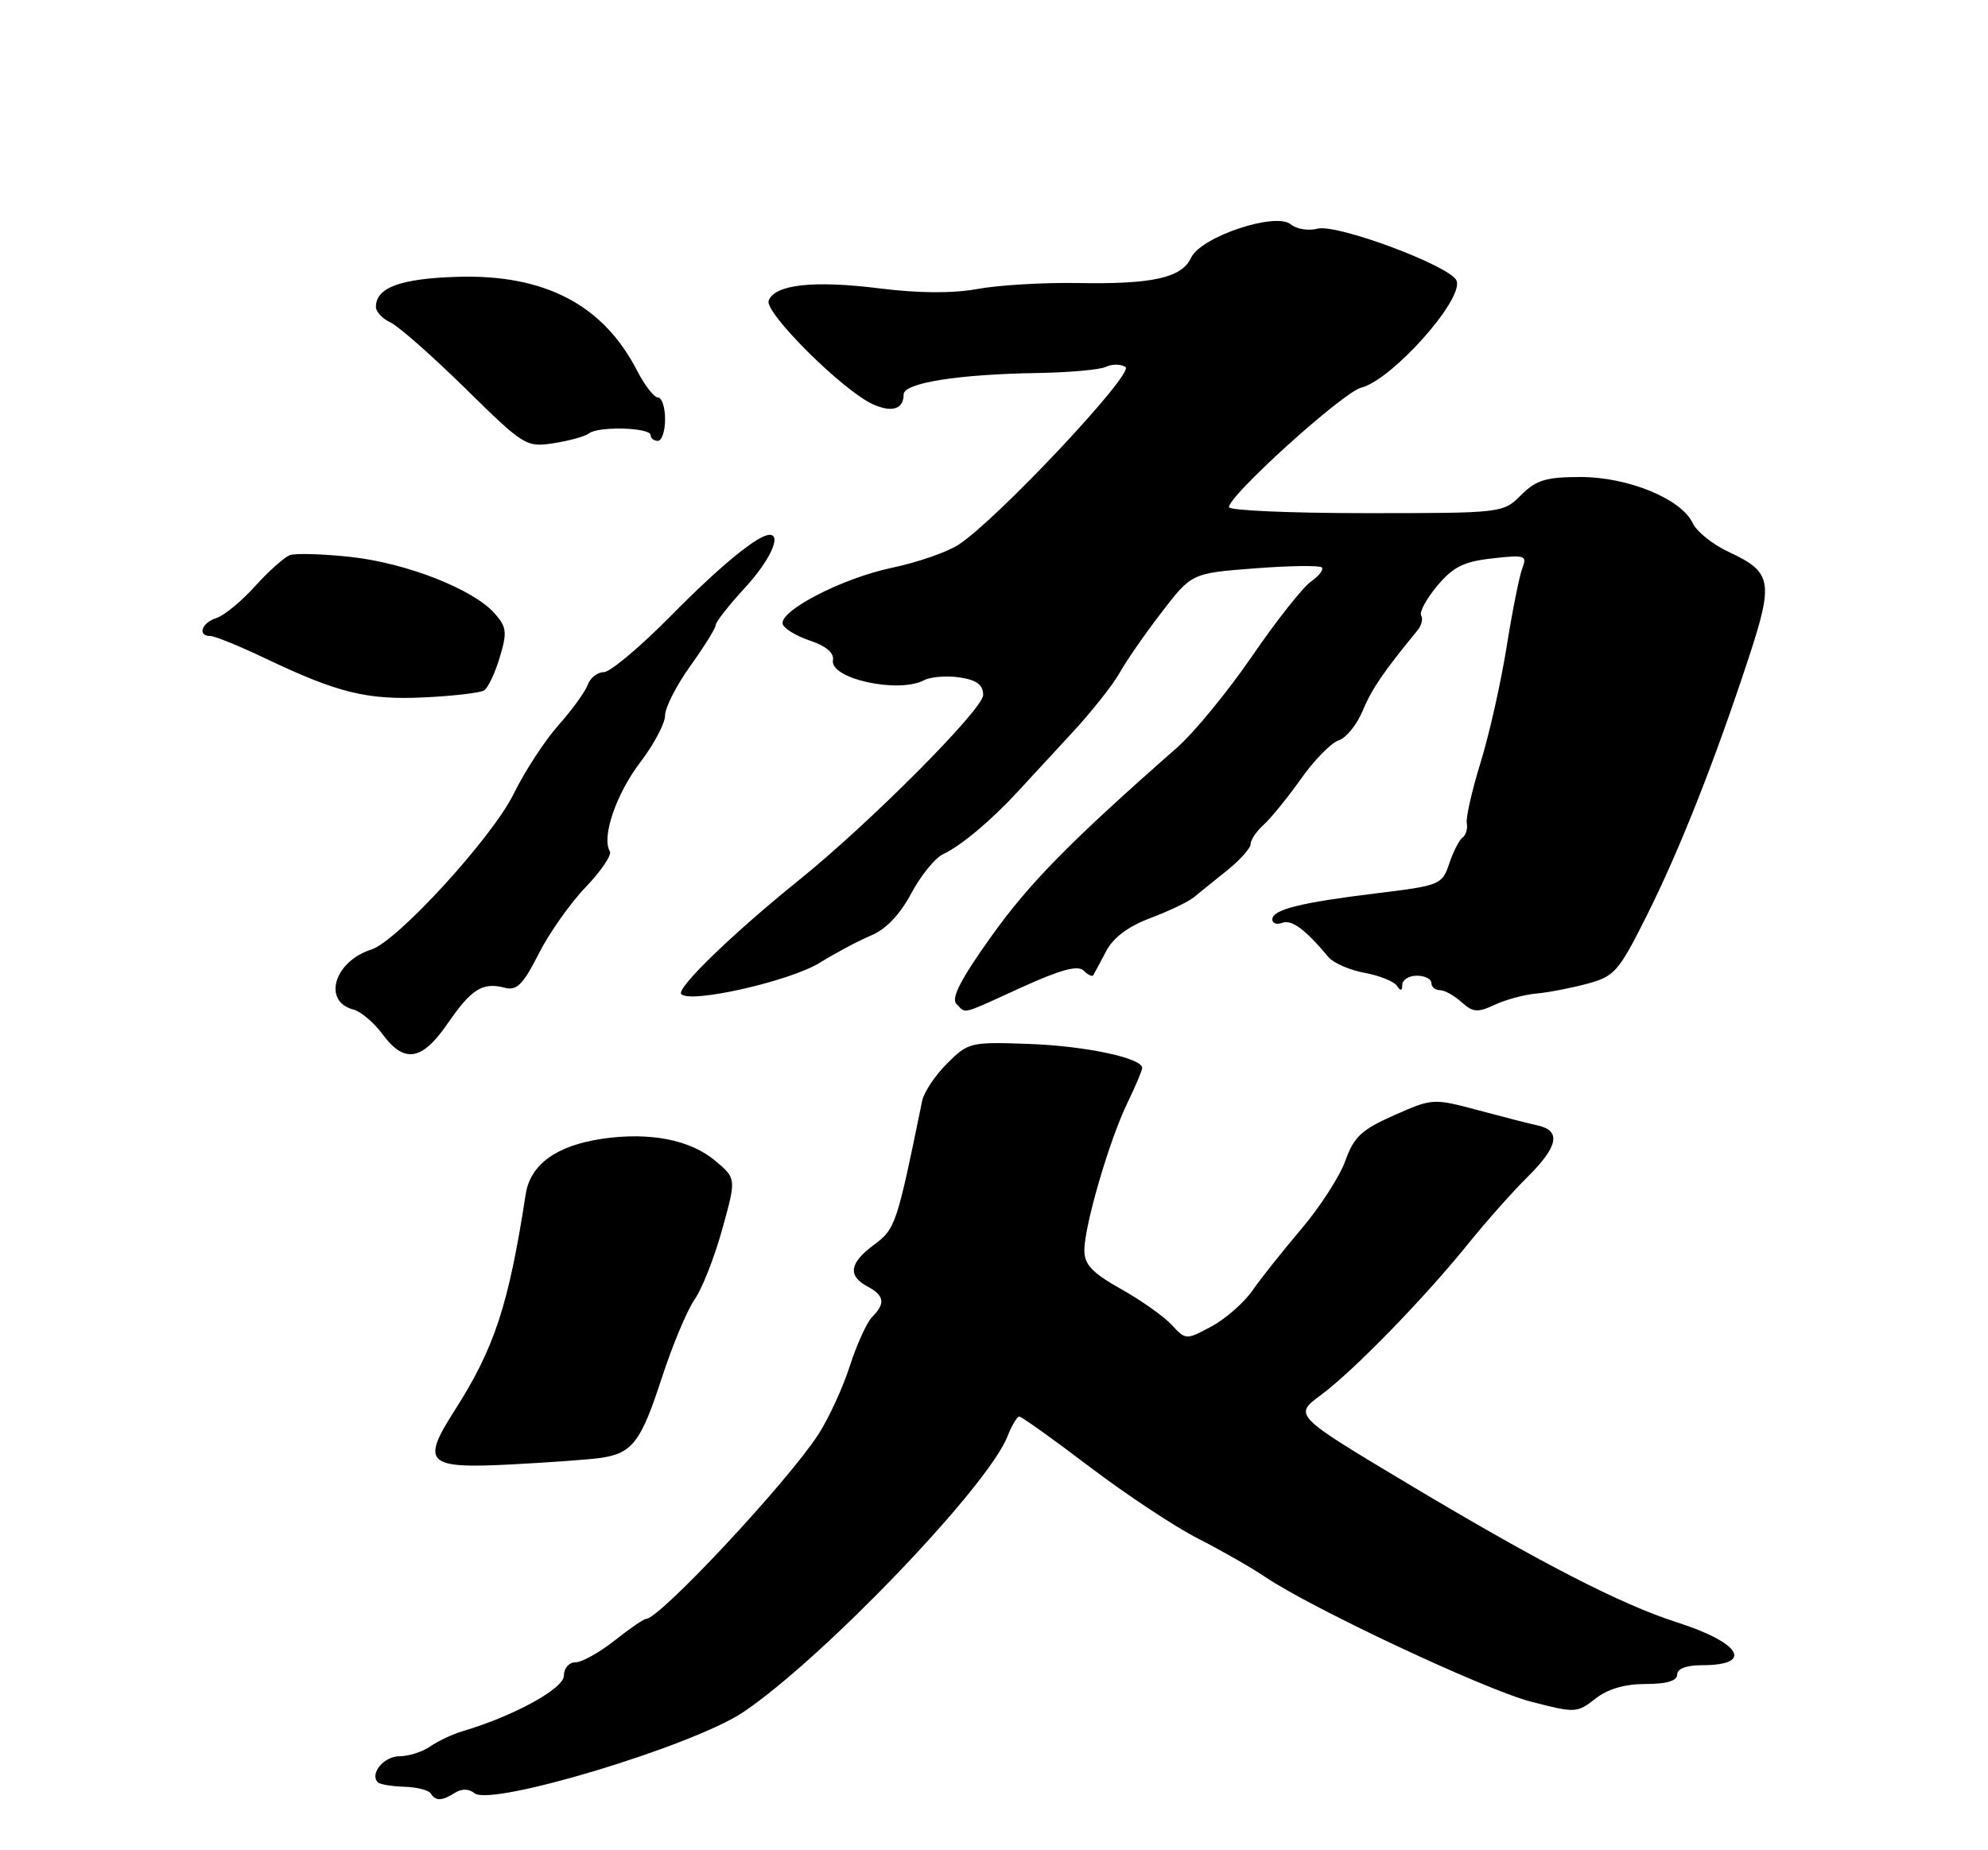<?xml version="1.0" encoding="UTF-8" standalone="no"?>
<!DOCTYPE svg PUBLIC "-//W3C//DTD SVG 1.1//EN" "http://www.w3.org/Graphics/SVG/1.1/DTD/svg11.dtd" >
<svg xmlns="http://www.w3.org/2000/svg" xmlns:xlink="http://www.w3.org/1999/xlink" version="1.1" viewBox="0 0 275 256">
 <g >
 <path fill="currentColor"
d=" M 62.97 248.04 C 63.88 247.46 64.88 247.49 65.63 248.11 C 67.92 250.01 95.90 241.56 102.84 236.88 C 113.90 229.41 136.64 205.67 139.36 198.75 C 139.95 197.24 140.69 196.00 141.00 196.00 C 141.31 196.00 145.70 199.13 150.74 202.96 C 155.79 206.79 162.52 211.25 165.71 212.87 C 168.89 214.49 173.07 216.88 175.00 218.18 C 181.46 222.55 205.44 233.80 211.79 235.45 C 217.90 237.03 218.16 237.02 220.68 235.04 C 222.39 233.69 224.76 233.00 227.63 233.00 C 230.55 233.00 232.00 232.57 232.00 231.70 C 232.00 230.88 233.29 230.40 235.47 230.40 C 242.65 230.40 240.83 227.30 232.00 224.48 C 224.19 221.98 212.98 216.20 194.75 205.29 C 178.94 195.82 178.94 195.82 182.72 193.02 C 187.26 189.66 197.06 179.58 203.17 172.00 C 205.61 168.97 209.27 164.86 211.30 162.85 C 215.53 158.67 215.98 156.45 212.75 155.73 C 211.51 155.46 207.73 154.49 204.35 153.58 C 198.29 151.96 198.12 151.97 192.85 154.31 C 188.35 156.30 187.28 157.30 186.11 160.59 C 185.34 162.74 182.62 166.97 180.05 170.00 C 177.48 173.03 174.42 176.87 173.26 178.55 C 172.09 180.23 169.55 182.47 167.60 183.52 C 164.06 185.42 164.04 185.42 162.06 183.29 C 160.96 182.11 157.80 179.88 155.03 178.33 C 151.08 176.11 150.00 174.96 150.00 173.00 C 150.00 169.59 153.45 157.76 155.96 152.59 C 157.08 150.27 158.00 148.10 158.00 147.76 C 158.00 146.39 150.14 144.72 142.34 144.44 C 134.24 144.15 133.93 144.22 131.01 147.15 C 129.35 148.80 127.80 151.13 127.56 152.33 C 124.06 169.45 123.86 170.04 120.93 172.21 C 117.50 174.74 117.22 176.51 120.00 178.00 C 122.34 179.25 122.51 180.35 120.66 182.20 C 119.92 182.94 118.52 186.01 117.55 189.02 C 116.58 192.04 114.61 196.30 113.18 198.50 C 108.87 205.13 91.24 224.00 89.36 224.00 C 89.04 224.00 87.08 225.35 85.00 227.00 C 82.92 228.65 80.49 230.00 79.61 230.00 C 78.71 230.00 78.00 230.82 78.00 231.86 C 78.00 233.64 71.04 237.45 64.00 239.53 C 62.62 239.94 60.61 240.88 59.53 241.63 C 58.44 242.39 56.52 243.00 55.25 243.00 C 53.10 243.00 51.10 245.43 52.27 246.61 C 52.56 246.89 54.21 247.17 55.93 247.22 C 57.66 247.27 59.31 247.69 59.59 248.15 C 60.26 249.23 61.13 249.20 62.97 248.04 Z  M 83.23 201.70 C 87.49 201.04 88.69 199.45 91.54 190.67 C 93.00 186.18 95.04 181.30 96.07 179.82 C 97.11 178.35 98.83 173.98 99.90 170.10 C 101.86 163.06 101.86 163.06 98.96 160.62 C 95.49 157.70 89.89 156.60 83.33 157.56 C 76.98 158.49 73.35 161.11 72.72 165.24 C 70.34 180.64 68.40 186.55 62.83 195.25 C 58.22 202.46 59.04 203.23 70.74 202.62 C 76.11 202.34 81.73 201.93 83.23 201.70 Z  M 61.92 141.62 C 65.21 136.83 66.76 135.86 69.84 136.67 C 71.49 137.10 72.36 136.22 74.51 131.98 C 75.96 129.11 78.90 124.94 81.04 122.72 C 83.17 120.50 84.67 118.27 84.36 117.78 C 83.18 115.86 85.23 109.86 88.54 105.51 C 90.44 103.02 92.00 100.09 92.00 98.99 C 92.00 97.90 93.58 94.81 95.50 92.13 C 97.42 89.45 99.00 86.92 99.00 86.49 C 99.00 86.07 100.80 83.77 103.00 81.38 C 106.47 77.62 108.17 74.00 106.46 74.00 C 104.85 74.00 99.62 78.29 92.81 85.20 C 88.58 89.49 84.40 93.00 83.53 93.00 C 82.65 93.00 81.65 93.79 81.30 94.75 C 80.95 95.71 79.13 98.23 77.24 100.35 C 75.36 102.47 72.57 106.75 71.05 109.85 C 68.09 115.88 54.96 130.24 51.37 131.38 C 46.23 133.01 44.57 138.55 48.88 139.68 C 49.91 139.95 51.72 141.48 52.90 143.08 C 55.93 147.18 58.36 146.79 61.92 141.62 Z  M 141.35 136.60 C 146.69 134.17 149.11 133.51 149.89 134.29 C 150.48 134.88 151.09 135.17 151.23 134.93 C 151.38 134.69 152.18 133.21 153.00 131.63 C 153.99 129.73 156.06 128.18 159.15 127.02 C 161.70 126.06 164.40 124.77 165.15 124.15 C 165.89 123.53 167.96 121.86 169.75 120.43 C 171.54 118.99 173.00 117.35 173.00 116.78 C 173.00 116.20 173.81 115.01 174.80 114.12 C 175.79 113.23 178.11 110.37 179.96 107.77 C 181.80 105.16 184.15 102.77 185.17 102.44 C 186.20 102.12 187.70 100.27 188.50 98.34 C 189.78 95.29 191.33 93.01 196.07 87.24 C 196.64 86.54 196.87 85.60 196.59 85.15 C 196.31 84.70 197.31 82.86 198.80 81.07 C 201.00 78.44 202.47 77.70 206.43 77.26 C 210.94 76.75 211.27 76.85 210.59 78.60 C 210.18 79.65 209.20 84.55 208.41 89.50 C 207.62 94.45 206.00 101.65 204.81 105.50 C 203.62 109.35 202.76 113.13 202.90 113.89 C 203.04 114.66 202.78 115.56 202.31 115.89 C 201.85 116.23 201.02 117.85 200.47 119.50 C 199.49 122.41 199.19 122.53 190.48 123.59 C 179.86 124.89 176.00 125.85 176.00 127.22 C 176.00 127.76 176.63 127.97 177.39 127.68 C 178.67 127.19 180.61 128.63 183.75 132.41 C 184.43 133.23 186.68 134.22 188.75 134.60 C 190.81 134.98 192.83 135.79 193.23 136.39 C 193.75 137.16 193.97 137.12 193.98 136.25 C 193.99 135.56 194.90 135.00 196.00 135.00 C 197.10 135.00 198.00 135.45 198.00 136.00 C 198.00 136.55 198.53 137.00 199.17 137.00 C 199.82 137.00 201.17 137.75 202.18 138.66 C 203.74 140.08 204.40 140.13 206.75 139.03 C 208.26 138.32 210.86 137.62 212.52 137.47 C 214.17 137.32 217.35 136.71 219.57 136.11 C 223.33 135.10 223.91 134.44 227.76 126.76 C 232.32 117.66 237.13 105.49 241.86 91.13 C 245.38 80.42 245.14 79.16 239.08 76.34 C 236.91 75.33 234.69 73.54 234.15 72.38 C 232.59 69.03 225.22 66.00 218.64 66.00 C 213.86 66.00 212.49 66.42 210.41 68.50 C 207.92 70.99 207.84 71.00 188.95 71.00 C 178.53 71.00 170.00 70.63 170.00 70.17 C 170.00 68.53 185.78 54.27 188.29 53.64 C 192.55 52.57 202.49 41.43 201.49 38.84 C 200.72 36.83 184.93 30.93 182.24 31.64 C 181.00 31.97 179.34 31.70 178.55 31.04 C 176.45 29.30 166.12 32.76 164.77 35.65 C 163.47 38.45 159.45 39.35 149.00 39.16 C 144.32 39.08 138.13 39.45 135.23 39.98 C 131.77 40.61 127.14 40.58 121.73 39.91 C 112.59 38.76 107.19 39.35 106.33 41.59 C 105.70 43.22 116.54 54.01 120.72 55.92 C 123.37 57.13 125.00 56.62 125.00 54.58 C 125.00 52.98 132.46 51.79 143.50 51.61 C 147.90 51.54 152.18 51.16 153.00 50.75 C 153.82 50.35 155.04 50.36 155.69 50.78 C 156.98 51.61 137.86 71.96 132.59 75.37 C 131.01 76.40 126.86 77.83 123.38 78.56 C 116.50 80.00 107.69 84.56 108.28 86.37 C 108.48 86.99 110.19 88.02 112.08 88.65 C 114.27 89.38 115.40 90.35 115.22 91.34 C 114.75 93.90 124.24 95.99 127.82 94.12 C 128.74 93.64 130.96 93.46 132.75 93.73 C 135.13 94.09 136.00 94.75 136.00 96.17 C 136.00 98.12 120.31 113.89 110.50 121.79 C 101.31 129.20 93.49 136.78 94.24 137.55 C 95.53 138.88 109.32 135.75 113.43 133.19 C 115.59 131.85 118.78 130.15 120.51 129.43 C 122.55 128.58 124.50 126.53 126.05 123.62 C 127.36 121.15 129.35 118.70 130.47 118.18 C 132.94 117.02 137.12 113.52 140.78 109.54 C 142.28 107.91 145.69 104.21 148.36 101.33 C 151.03 98.44 153.95 94.75 154.86 93.12 C 155.76 91.50 158.38 87.72 160.67 84.74 C 164.84 79.31 164.84 79.31 173.57 78.64 C 178.37 78.27 182.54 78.21 182.84 78.51 C 183.14 78.80 182.45 79.69 181.33 80.48 C 180.20 81.28 176.54 85.91 173.20 90.79 C 169.86 95.66 165.19 101.36 162.81 103.45 C 148.00 116.47 142.40 122.18 137.14 129.54 C 132.89 135.50 131.53 138.13 132.31 138.91 C 133.69 140.29 132.72 140.53 141.35 136.60 Z  M 66.96 95.53 C 67.50 95.19 68.48 93.14 69.13 90.96 C 70.18 87.47 70.09 86.75 68.41 84.86 C 65.43 81.51 56.25 77.91 48.53 77.06 C 44.66 76.64 40.87 76.53 40.10 76.81 C 39.33 77.10 37.15 79.04 35.27 81.12 C 33.39 83.21 30.98 85.19 29.92 85.52 C 27.87 86.18 27.27 88.00 29.11 88.00 C 29.72 88.00 33.12 89.39 36.67 91.08 C 46.75 95.89 50.80 96.88 58.74 96.49 C 62.72 96.30 66.42 95.86 66.96 95.53 Z  M 81.50 59.95 C 82.80 58.95 90.00 59.15 90.00 60.20 C 90.00 60.64 90.45 61.00 91.00 61.00 C 91.55 61.00 92.00 59.65 92.00 58.00 C 92.00 56.35 91.56 55.00 91.02 55.00 C 90.48 55.00 89.17 53.31 88.11 51.25 C 83.44 42.17 75.34 37.94 63.30 38.30 C 55.38 38.54 52.00 39.79 52.00 42.47 C 52.00 43.14 52.90 44.10 53.99 44.60 C 55.08 45.09 59.74 49.20 64.34 53.71 C 72.49 61.73 72.79 61.91 76.60 61.32 C 78.74 60.99 80.95 60.38 81.50 59.95 Z "/>
</g>
</svg>